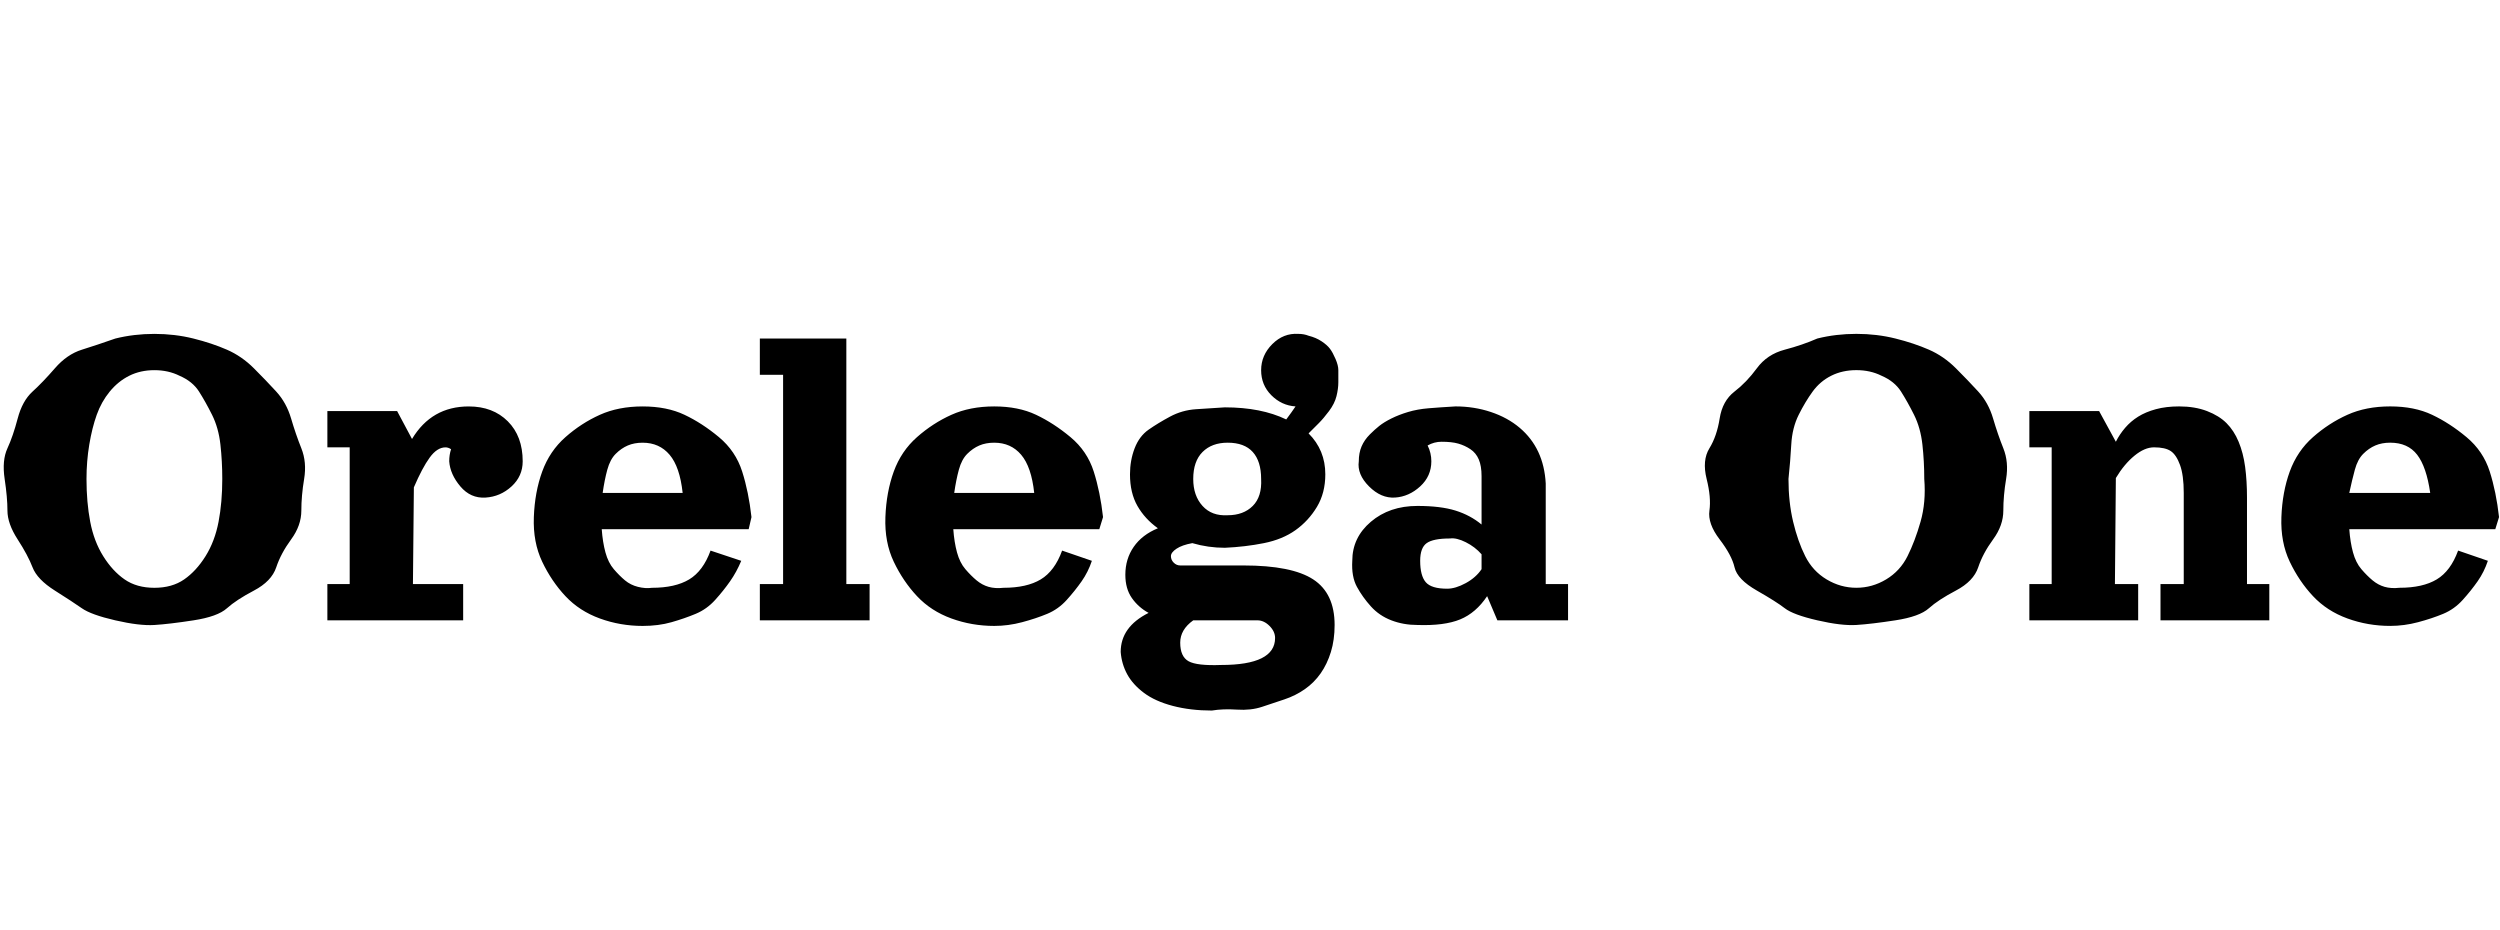 <svg id="fnt-Orelega One" viewBox="0 0 2688 1000" xmlns="http://www.w3.org/2000/svg"><path id="orelega-one" class="f" d="M124 364q20-5 42-5t42 5 36 12 29 20 24 25 16 29 11 32 3 33-3 34-11 31-16 30-24 25-29 19-36 13-42 5-42-5-36-13-29-19-24-25-16-30-11-31-3-34 3-33 11-32 16-29 24-25 29-20 36-12m69 40q-12-6-27-6t-27 6-21 17-14 25-8 32-3 37q0 25 4 46t14 37 23 25 32 9 32-9 23-25 14-37 4-46q0-19-2-37t-9-32-14-25-21-17m159 77v-39h75l16 30q21-35 61-35 26 0 42 16t16 43q0 16-12 27t-28 12-27-12-12-27q0-7 2-13-3-2-6-2-9 0-17 11t-17 32l-1 104h54v39h-146v-39h24v-147h-24m453 88h-158q1 14 4 25t9 18 12 12 14 7 15 1q25 0 40-9t23-31l33 11q-5 12-12 22t-16 20-21 15-26 9-31 4q-24 0-46-8t-37-24-25-37-9-48 9-49 25-37 37-24 46-9 45 9 37 24 25 37 10 49l-3 13m-157-39h86q-3-28-14-41t-29-13q-9 0-16 3t-13 9-9 17-5 25m169-127v-39h93v264h25v39h-118v-39h25v-225h-25m365 166h-157q1 14 4 25t9 18 12 12 13 7 16 1q25 0 40-9t23-31l32 11q-4 12-11 22t-16 20-21 15-27 9-30 4q-24 0-46-8t-37-24-25-37-9-48 9-49 25-37 37-24 46-9 45 9 37 24 25 37 10 49l-4 13m-156-39h86q-3-28-14-41t-29-13q-9 0-16 3t-13 9-9 17-5 25m330-132q0-16 12-28t28-11q6 0 11 2 8 2 14 6t9 8 6 11 3 12 0 13q0 7-2 15t-8 16-11 13-11 11q18 18 18 44 0 20-9 35t-23 25-34 14-42 5q-18 0-35-5-11 2-17 6t-6 8 3 7 7 3h68q52 0 75 15t23 49q0 16-4 29t-11 23-17 17-22 11-24 8-27 3-27 1q-23 0-42-5t-31-14-18-20-7-24q0-27 30-42-11-6-18-16t-7-25q0-17 9-30t26-20q-14-10-22-24t-8-34q0-15 5-28t15-20 23-14 28-8 31-2q39 0 66 13 6-8 10-14-15-1-26-12t-11-27m-36 78q-17 0-27 10t-10 29q0 18 10 29t27 10q17 0 27-10t9-29q0-19-9-29t-27-10m32 191h-69q-14 10-14 24 0 15 9 20t35 4q58 0 58-29 0-7-6-13t-13-6m310-147v108h24v39h-76l-11-26q-12 18-29 25t-46 6q-15 0-28-5t-22-15-15-21-5-28q0-25 20-42t50-17q25 0 41 5t28 15v-52q0-11-3-18t-9-11-13-6-18-2q-8 0-15 4 4 8 4 17 0 16-12 27t-27 12-28-12-11-27q0-9 3-16t9-13q5-5 10-9t13-8 18-7 22-4 29-2q20 0 38 6t31 17 20 26 8 34m-69 92v-16q-7-8-17-13t-17-4q-18 0-25 5t-7 19q0 16 6 23t23 7q9 0 20-6t17-15m361-248q20-5 42-5t42 5 36 12 29 20 24 25 16 29 11 32 3 33-3 34-11 31-16 30-24 25-29 19-36 13-42 5-42-5-35-13-30-19-24-25-16-30-11-31-3-34 3-33 11-32 16-29 24-25 30-20 35-12m69 40q-12-6-27-6t-27 6-20 17-15 25-8 32-3 37q0 25 5 46t13 37 23 25 32 9 32-9 23-25 14-37 4-46q0-19-2-37t-9-32-14-25-21-17m320 33q17 0 30 5t21 13 13 20 7 27 2 33v93h24v39h-117v-39h25v-98q0-19-4-30t-10-15-18-4q-10 0-21 9t-20 24l-1 114h25v39h-117v-39h24v-147h-24v-39h75l18 33q4-8 10-15t14-12 19-8 25-3m340 132h-157q1 14 4 25t9 18 12 12 13 7 16 1q25 0 40-9t23-31l32 11q-4 12-11 22t-16 20-21 15-27 9-30 4q-24 0-46-8t-37-24-25-37-9-48 9-49 25-37 37-24 46-9 45 9 37 24 25 37 10 49l-4 13m-157-39h87q-4-28-14-41t-29-13q-9 0-16 3t-13 9-9 17-6 25" />
</svg>